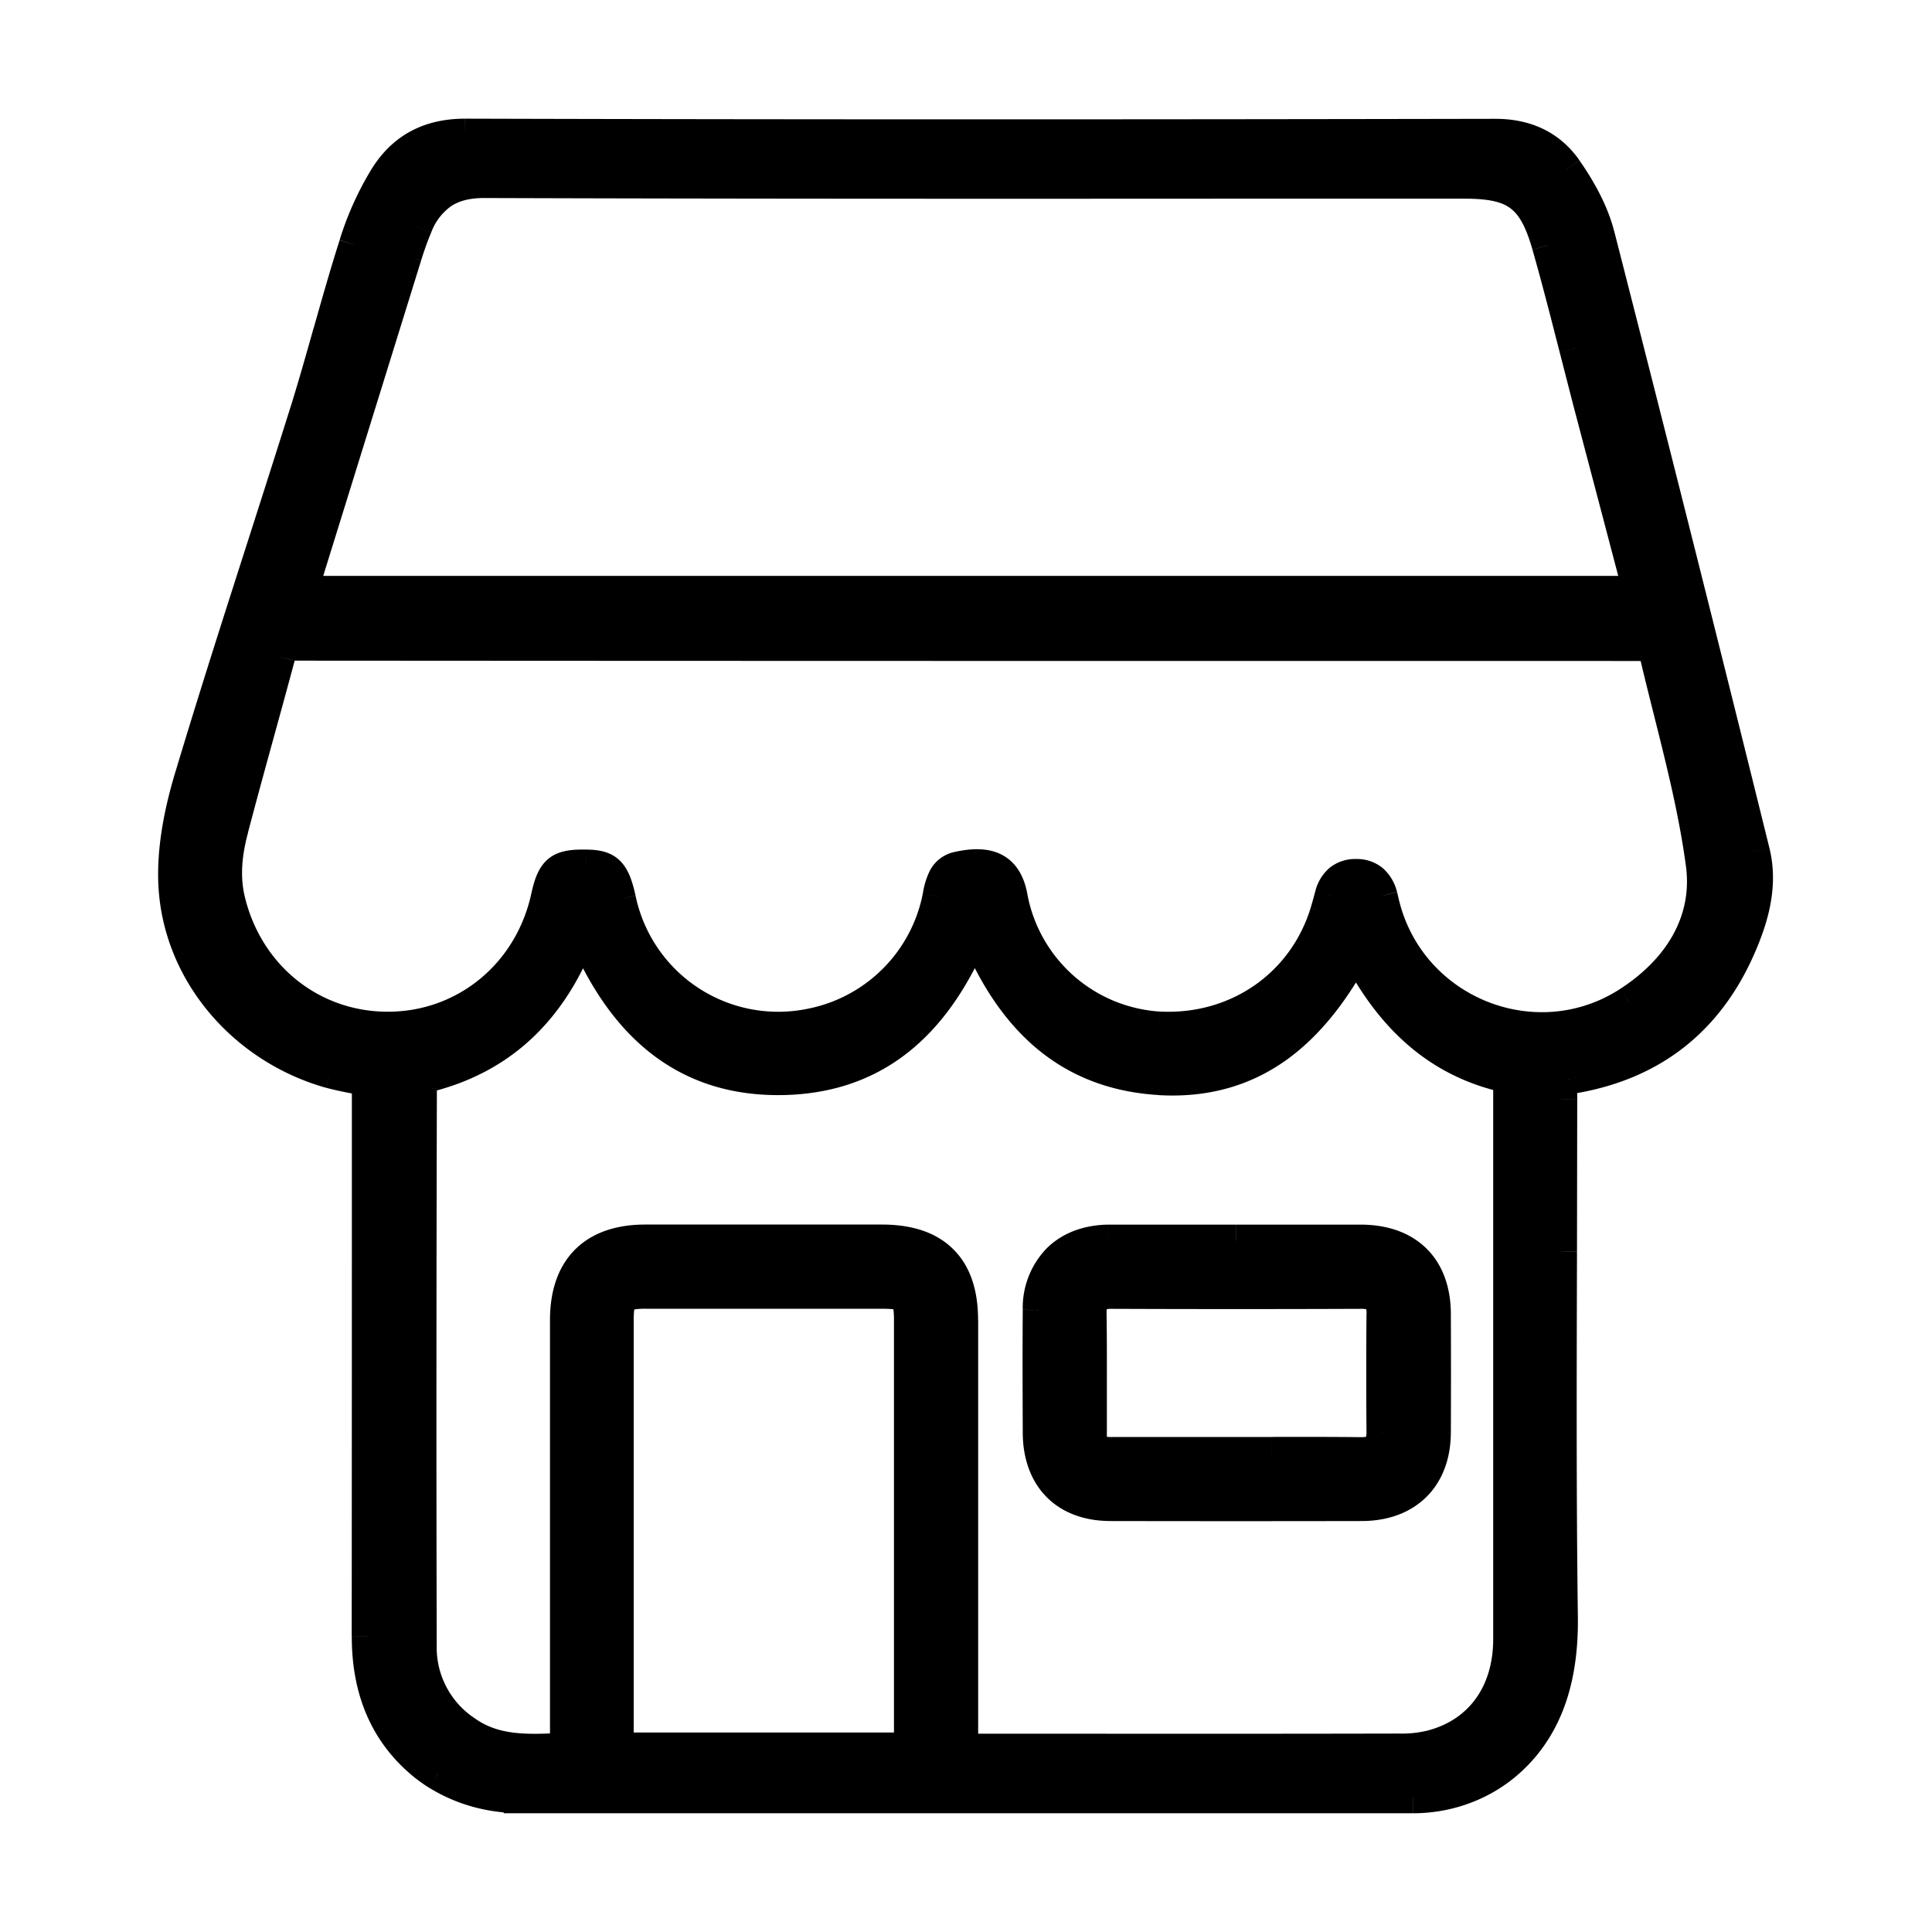 <svg viewBox="0 0 24 24" fill="none" xmlns="http://www.w3.org/2000/svg">
    <path fill-rule="evenodd" clip-rule="evenodd" d="M5.437 22.039c.306.189.66.284 1.02.284v.002h11.096c.476 0 .94-.185 1.273-.526.413-.421.582-.998.574-1.709-.02-1.513-.015-3.026-.011-4.539l.003-1.89v-.243l.095-.021.078-.017c.951-.169 1.629-.695 2.026-1.571.175-.388.3-.803.193-1.232a933.577 933.577 0 0 0-1.925-7.648 2.6 2.6 0 0 0-.403-.822c-.203-.29-.499-.431-.88-.431a2748 2748 0 0 1-12.799-.002c-.443 0-.763.173-.981.514-.167.26-.292.559-.388.854a36.53 36.53 0 0 0-.317 1.08c-.092.323-.183.646-.283.967-.179.571-.362 1.142-.545 1.712-.302.942-.604 1.885-.889 2.833-.133.437-.23.911-.206 1.362.06 1.1.872 2.026 1.936 2.324.096.026.194.045.297.065.055.011.112.022.17.035v.242c0 2.223 0 4.448-.002 6.67 0 .648.213 1.204.727 1.61.046.033.092.067.141.097ZM20.351 7.353l-.016-.077a3.686 3.686 0 0 0-.027-.126l-.284-1.08-.284-1.079-.172-.665a47.256 47.256 0 0 0-.339-1.28c-.174-.615-.405-.778-1.037-.778h-2.808c-3.12.001-6.242.003-9.363-.008-.439-.002-.695.18-.852.558-.05.117-.091.236-.129.36l-.596 1.92-.596 1.92-.054.174a27.72 27.72 0 0 1-.05.161h16.607Zm.155.664.036.006c.063.275.132.55.2.823.158.628.316 1.255.4 1.894.094.717-.29 1.311-.904 1.71-1.152.751-2.711.131-3.049-1.201l-.014-.06-.014-.058c-.043-.16-.14-.26-.313-.26-.171-.002-.273.091-.316.254a5.305 5.305 0 0 0-.018.066c-.014.05-.027.099-.042.147-.278.904-1.112 1.478-2.074 1.428a1.99 1.99 0 0 1-1.833-1.625c-.072-.399-.34-.433-.66-.363-.178.037-.214.198-.244.357a2.013 2.013 0 0 1-1.617 1.597A2.01 2.01 0 0 1 7.7 11.17c-.076-.336-.149-.411-.415-.415-.34-.006-.415.056-.49.395-.211.956-1.014 1.615-1.97 1.62-.953.003-1.752-.64-1.978-1.582-.073-.304-.038-.602.04-.894.105-.404.216-.806.327-1.209.085-.308.17-.617.253-.926.028-.11.073-.151.19-.151 5.598.004 11.194.004 16.79.004a.47.47 0 0 1 .06.006ZM9.774 13.402c1.186-.042 1.893-.775 2.336-1.853.43 1.06 1.122 1.783 2.292 1.855 1.176.07 1.911-.604 2.444-1.603.41.8.989 1.386 1.893 1.579 0 .02.002.04.004.058.003.04.006.074.006.11v6.812c0 .682-.366 1.18-.976 1.333a1.52 1.52 0 0 1-.38.042c-1.309.003-2.62.003-3.93.002h-1.31a1.36 1.36 0 0 1-.107-.006 3.182 3.182 0 0 0-.095-.006V16.4c0-.655-.336-.987-.995-.987h-.98c-.654 0-1.308-.001-1.962 0-.638 0-.982.346-.982.985v5.328l-.039.002c-.436.021-.852.042-1.218-.222a1.254 1.254 0 0 1-.55-1.067c-.006-2.304-.004-4.609.002-6.913 0-.056.063-.149.113-.163.93-.242 1.512-.852 1.857-1.722a.352.352 0 0 1 .023-.042c.007-.012.015-.025.023-.042.473 1.137 1.242 1.892 2.53 1.846Zm1.531 8.105v.214H7.672v-5.306c0-.314.044-.357.364-.357h2.922c.312.002.347.035.347.35v5.099Zm4.565-6.094h-2.107c-.52.01-.854.342-.858.86-.004.509-.002 1.02 0 1.53.004.554.337.892.89.892a811.2 811.2 0 0 0 3.12 0c.56 0 .906-.344.908-.902.002-.49.002-.98 0-1.47-.002-.574-.34-.908-.918-.91H15.87Zm-.07 2.637-.443.001h-.509c-.34 0-.68.001-1.02 0-.241 0-.277-.032-.277-.262v-.535c0-.312.001-.623-.004-.935-.002-.195.074-.26.263-.26 1.034.004 2.07.004 3.102 0 .189 0 .266.073.264.262-.003.49-.003.98 0 1.47 0 .186-.077.264-.268.262a78.744 78.744 0 0 0-1.108-.003Z" fill="currentColor"/>
    <path d="M6.456 22.323h.2v-.2h-.2v.2Zm-1.019-.284.105-.17-.002-.002-.103.172Zm1.02.286h-.2v.2h.2v-.2Zm12.37-.526-.144-.14.143.14Zm.573-1.709.2-.002-.2.002Zm-.011-4.539h-.2.2Zm.003-2.133-.039-.196-.16.032v.164h.2Zm.095-.021-.045-.195.045.195Zm.078-.017-.035-.197h-.003l.038.197Zm2.026-1.571.182.082-.182-.082Zm.193-1.232-.194.048.194-.048ZM19.859 2.93l-.194.05.194-.05Zm-.403-.822.164-.114-.164.114Zm-.88-.431v-.2.2ZM5.777 1.674v-.2.2Zm-.981.514.168.108-.168-.108Zm-.388.854-.19-.06.19.06Zm-.317 1.08.192.054-.192-.054Zm-.283.967.191.06v-.001l-.19-.06ZM3.263 6.8l-.19-.061.19.061Zm-.889 2.833.192.058-.192-.058Zm-.206 1.362-.2.01v.001l.2-.01Zm1.936 2.324-.053.193h.001l.052-.193Zm.297.065-.039.197.039-.197Zm.17.035h.2v-.162l-.158-.034-.042.196Zm-.002 6.913h-.2.2Zm.727 1.609-.123.157.004.003.12-.16ZM20.351 7.353v.2h.248l-.052-.242-.196.042Zm-.016-.077-.196.04.196-.04Zm-.027-.126.194-.047V7.1l-.194.05Zm-.284-1.08-.194.052.194-.051Zm-.284-1.079.193-.05-.193.05Zm-.172-.665-.193.05.193-.05Zm-.339-1.28-.192.055.192-.055Zm-3.845-.778v.2-.2ZM6.021 2.26v.2-.2Zm-.852.558.184.078v-.001l-.184-.077Zm-.129.36.191.059-.19-.06Zm-.596 1.92.191.059-.19-.06Zm-.596 1.92.191.06v-.001l-.19-.06Zm-.054.174.192.058-.192-.058Zm-.05.161-.19-.06-.08.26h.27v-.2Zm16.798.67.195-.045-.03-.134-.136-.02-.029.199Zm-.036-.006-.03.198.03-.198Zm.237.83.194-.05-.194.05Zm.4 1.893.198-.026-.199.026Zm-.905 1.71-.109-.167.11.167Zm-3.048-1.2-.194.048.194-.049Zm-.014-.06-.195.046.195-.045Zm-.014-.058.194-.048v-.004l-.194.052Zm-.313-.26-.003.2h.003v-.2Zm-.316.254.192.054v-.002l-.192-.052Zm-.018.066.193.052-.193-.052Zm-.042.147-.19-.06-.001.001.191.059Zm-2.074 1.428-.01.2.01-.2Zm-1.833-1.625-.197.036.197-.036Zm-.66-.363.042.195-.042-.195Zm-.244.357.196.038-.196-.038Zm-1.617 1.597.035.197-.035-.197ZM7.7 11.17l.195-.043-.195.043Zm-.415-.415-.004.2.004-.2Zm-.49.395-.196-.043.195.043Zm-1.97 1.62v-.2.2Zm-1.978-1.582.194-.047-.194.047Zm.04-.894.193.051-.193-.051Zm.327-1.209-.193-.053.193.053Zm.253-.926.193.051v-.002l-.193-.05Zm.19-.151v-.2.2Zm8.453 3.542.185-.076-.184-.453-.186.453.185.075Zm-2.336 1.853-.007-.2.007.2Zm4.628.002-.012.2.012-.2Zm2.444-1.603.177-.092-.174-.34-.18.338.177.094Zm1.893 1.579.2-.013-.01-.151-.149-.032-.041.196Zm.004.058.2-.015-.2.015Zm.006 2.381h.2-.2Zm0 4.541h-.2.2Zm-.976 1.333-.048-.194h-.002l.05.194Zm-.38.042v-.2.2Zm-3.93.002v.2-.2Zm-1.417-.006.015-.2-.015.2Zm-.095-.006h-.2v.19l.19.01.01-.2Zm-1.975-6.313v-.2.2Zm-1.962 0v.2-.2Zm-.982 6.313.01.2.19-.01v-.19h-.2Zm-.039.002.01.2-.01-.2Zm-1.218-.222.117-.163-.117.163Zm-.55-1.067h.2-.2Zm.002-6.913h.2-.2Zm.113-.163-.05-.193h-.004l.054.193Zm1.857-1.722-.184-.077-.002.003.186.074Zm.023-.042.172.1-.172-.1Zm.023-.042.185-.076-.164-.393-.198.376.177.093Zm4.062 10.165v.2h.2v-.2h-.2Zm-3.633 0h-.2v.2h.2v-.2Zm3.286-5.663.001-.2h-.001v.2Zm4.912-.645v-.2.2Zm-2.107 0v-.2h-.004l.004.2Zm-.858.86.2.002-.2-.002Zm0 1.53h-.2v.001l.2-.001Zm.89.892v-.2.2Zm3.12 0v-.2.2Zm.908-.902-.2-.001h.2Zm0-1.47h-.2.2Zm-.918-.91v.2-.2ZM15.8 18.05v-.2.2Zm-.952.001v.2-.2Zm-1.02 0v-.2.2Zm-.277-.262h.2v-.001h-.2Zm0-.535h-.2.2Zm-.004-.935-.2.002v.001l.2-.003Zm.263-.26v-.2.2Zm3.102 0v-.2.2Zm.264.262-.2-.002.2.002Zm0 1.47h.2v-.002l-.2.002Zm-.268.262-.002.2.002-.2Zm-10.45 4.07c-.325 0-.642-.086-.915-.254l-.21.34c.34.21.73.314 1.124.314v-.4Zm.2.202v-.002h-.4v.002h.4Zm10.896-.2H6.456v.4h11.097v-.4Zm1.13-.466a1.578 1.578 0 0 1-1.13.466v.4c.527 0 1.043-.204 1.416-.587l-.286-.28Zm.517-1.566c.008.679-.153 1.195-.517 1.566l.286.28c.463-.472.64-1.108.631-1.851l-.4.005Zm-.011-4.542c-.004 1.513-.009 3.027.011 4.542l.4-.005c-.02-1.512-.015-3.023-.011-4.536l-.4-.001Zm.003-1.89-.003 1.89h.4l.003-1.89h-.4Zm0-.243v.242h.4v-.242h-.4Zm.25-.216-.089.02.078.392.1-.022-.09-.39Zm.085-.018c-.03.005-.058.012-.085.018l.09.39.07-.016-.075-.392Zm1.882-1.458c-.37.816-.992 1.3-1.879 1.457l.07.394c1.016-.18 1.749-.75 2.173-1.686l-.364-.165Zm.18-1.1c.091.361-.01.724-.18 1.1l.364.165c.18-.399.329-.866.205-1.362l-.388.097Zm-1.924-7.647a933.773 933.773 0 0 1 1.925 7.646l.388-.096a933.59 933.59 0 0 0-1.925-7.65l-.388.1Zm-.373-.758c.166.239.308.498.373.757l.388-.098c-.082-.325-.254-.63-.433-.887l-.328.228Zm-.716-.345c.324 0 .555.116.716.345l.328-.229c-.245-.35-.606-.516-1.044-.516v.4Zm-12.8-.002c4.268.012 8.533.01 12.8.002v-.4c-4.267.008-8.532.01-12.798-.002l-.002.4Zm-.812.422c.18-.28.434-.422.813-.422v-.4c-.507 0-.892.204-1.15.607l.337.215Zm-.365.808c.092-.286.21-.567.365-.808l-.337-.216a3.92 3.92 0 0 0-.409.901l.38.123Zm-.316 1.072c.103-.361.204-.72.316-1.073l-.381-.12c-.115.36-.218.724-.32 1.084l.385.11ZM4 5.148c.1-.324.192-.65.283-.972l-.385-.109c-.091.324-.182.644-.28.962L4 5.148Zm-.546 1.714c.183-.57.366-1.141.545-1.714l-.381-.12c-.18.572-.362 1.141-.545 1.712l.38.122Zm-.888 2.83c.284-.947.586-1.887.888-2.83l-.381-.122c-.302.942-.605 1.886-.89 2.836l.383.115Zm-.199 1.294c-.022-.418.069-.867.199-1.294l-.383-.117c-.136.447-.24.948-.215 1.432l.4-.021Zm1.791 2.142c-.99-.277-1.736-1.136-1.79-2.143l-.4.022c.065 1.194.944 2.187 2.083 2.506l.107-.385Zm.28.061a4.102 4.102 0 0 1-.281-.062l-.105.386c.104.028.209.049.31.069l.077-.393Zm.175.035-.174-.035-.077.393c.056.01.111.021.167.033l.084-.39Zm.158.438v-.242h-.4v.242h.4Zm-.002 6.67c.002-2.222.002-4.447.002-6.67h-.4c0 2.223 0 4.448-.002 6.67h.4Zm.651 1.453c-.457-.36-.65-.853-.65-1.452h-.4c0 .695.23 1.315.803 1.766l.247-.314Zm.12.082a1.586 1.586 0 0 1-.125-.086l-.238.321c.045.033.098.073.157.108l.206-.343ZM20.547 7.311a8.628 8.628 0 0 1-.016-.075l-.392.08.017.08.39-.085Zm-.016-.075-.029-.133-.388.095c.009.037.016.074.025.118l.392-.08Zm-.03-.136-.284-1.08-.386.102.284 1.08.386-.102Zm-.284-1.08-.284-1.08-.387.102.285 1.08.386-.102Zm-.284-1.08c-.058-.22-.114-.441-.17-.663l-.388.099.171.666.387-.102Zm-.17-.663c-.11-.428-.22-.858-.341-1.285l-.385.11c.12.42.228.845.338 1.274l.387-.1Zm-.341-1.285c-.09-.319-.207-.568-.42-.726-.213-.158-.484-.198-.81-.198v.4c.307 0 .466.041.57.119.104.077.19.217.275.514l.385-.11Zm-1.23-.924h-2.808v.4h2.808v-.4Zm-2.808 0c-3.12.001-6.242.003-9.362-.008l-.001.4c3.12.01 6.242.01 9.363.008v-.4ZM6.022 2.06a1.12 1.12 0 0 0-.644.17c-.18.12-.305.297-.393.511l.369.154a.701.701 0 0 1 .247-.332c.096-.065.228-.104.42-.103l.001-.4Zm-1.037.68a3.88 3.88 0 0 0-.136.379l.382.117c.037-.118.076-.23.122-.34l-.368-.156Zm-.136.378-.596 1.92.382.119.596-1.92-.382-.119Zm-.596 1.92-.596 1.92.382.119.596-1.92-.382-.119Zm-.596 1.92-.054.176.383.116.053-.173-.382-.12Zm-.054.176-.049.16.382.119.05-.163-.383-.116Zm.142.42H20.35v-.4H3.745v.4Zm16.826.27a5.292 5.292 0 0 1-.035-.005l-.06.396.038.006.057-.396Zm.366.974a39.344 39.344 0 0 1-.2-.82l-.39.089c.064.278.133.554.202.828l.388-.097Zm.403 1.916c-.086-.652-.246-1.29-.403-1.916l-.388.097c.158.63.312 1.246.395 1.871l.396-.052Zm-.992 1.904c.656-.427 1.099-1.088.993-1.904l-.397.052c.08.618-.244 1.145-.815 1.517l.218.335Zm-3.353-1.32c.371 1.464 2.084 2.147 3.353 1.32l-.219-.335c-1.036.675-2.442.118-2.746-1.084l-.388.099Zm-.015-.063.015.062.388-.097a2.554 2.554 0 0 1-.013-.055l-.39.09Zm-.013-.055.013.055.39-.09-.015-.062-.388.097Zm-.12-.109c.046 0 .065.012.074.02.013.012.032.037.047.093l.386-.105a.575.575 0 0 0-.17-.289.5.5 0 0 0-.336-.119v.4Zm-.122.106c.014-.054.033-.077.045-.087.01-.008.029-.02.075-.019l.005-.4a.504.504 0 0 0-.336.112.557.557 0 0 0-.175.29l.386.104Zm-.018.066a10.5 10.5 0 0 1 .017-.064l-.385-.107-.018.067.386.104Zm-.044.155c.017-.053.03-.106.044-.155l-.386-.104c-.014.05-.026.095-.04.139l.382.12Zm-2.275 1.568c1.05.054 1.97-.575 2.275-1.57l-.382-.117c-.25.814-1 1.332-1.872 1.287l-.021.4Zm-2.02-1.79a2.19 2.19 0 0 0 2.02 1.79l.021-.4a1.79 1.79 0 0 1-1.647-1.46l-.394.07Zm-.42-.203c.15-.033.245-.03.301-.006.037.016.091.055.119.21l.394-.071c-.044-.245-.16-.422-.355-.506-.176-.075-.376-.054-.544-.018l.085.391Zm-.09.2a.61.61 0 0 1 .045-.167.068.068 0 0 1 .017-.022.063.063 0 0 1 .027-.01l-.083-.392a.45.45 0 0 0-.313.234.972.972 0 0 0-.087.282l.393.074Zm-1.779 1.756a2.213 2.213 0 0 0 1.778-1.756l-.393-.075a1.813 1.813 0 0 1-1.456 1.438l.072.393Zm-2.574-1.717a2.21 2.21 0 0 0 2.574 1.717l-.07-.393a1.81 1.81 0 0 1-2.114-1.41l-.39.086Zm-.223-.258c.122.002.137.021.14.024.016.016.044.064.083.235l.39-.088c-.037-.164-.083-.322-.19-.429-.119-.12-.274-.14-.417-.142l-.006.4Zm-.293.239c.04-.176.067-.207.077-.215.008-.007.041-.027.215-.024l.007-.4c-.165-.003-.34.005-.473.112-.132.107-.18.275-.216.44l.39.087Zm-2.163 1.775c1.053-.004 1.933-.732 2.163-1.776l-.39-.086c-.191.867-.915 1.459-1.774 1.462l.001.4Zm-2.173-1.734c.247 1.028 1.124 1.739 2.173 1.734l-.001-.4c-.858.004-1.578-.573-1.784-1.428l-.388.094Zm.04-.992c-.081.309-.125.643-.04.992l.388-.094c-.062-.26-.034-.52.04-.796l-.388-.102Zm.328-1.211c-.11.402-.222.806-.328 1.211l.387.102c.106-.403.216-.804.327-1.207l-.386-.106Zm.253-.925c-.083.308-.168.616-.253.925l.386.106c.085-.308.17-.618.253-.928l-.386-.103Zm.384-.3a.392.392 0 0 0-.256.08.404.404 0 0 0-.129.222l.388.099a.225.225 0 0 1 .008-.027s0 .002-.003.005a.07.07 0 0 1-.033.023h.005l.02-.001v-.4Zm16.789.005c-5.596 0-11.192 0-16.79-.004v.4c5.598.004 11.194.004 16.79.004v-.4Zm.089.008c-.024-.003-.056-.008-.089-.008v.4c-.003 0-.004 0 0 0l.03.004.059-.396Zm-8.611 3.654c-.214.52-.486.943-.834 1.239-.345.293-.775.47-1.324.49l.014.4c.636-.023 1.153-.232 1.569-.586.412-.35.716-.834.945-1.392l-.37-.152Zm2.49 1.731c-.544-.033-.967-.216-1.305-.508-.342-.295-.607-.71-.815-1.223l-.37.15c.223.55.519 1.026.923 1.376.408.352.915.566 1.542.604l.024-.399Zm2.254-1.497c-.258.484-.557.873-.92 1.133-.36.258-.792.396-1.335.364l-.024.4c.633.037 1.156-.126 1.592-.438.431-.31.766-.756 1.04-1.271l-.353-.188Zm2.111 1.477c-.827-.176-1.363-.709-1.757-1.475l-.355.183c.429.835 1.049 1.475 2.029 1.684l.083-.392Zm.162.239a2.479 2.479 0 0 1-.004-.056l-.399.025.004.062.4-.031Zm.007.126c0-.045-.004-.089-.007-.126l-.399.03a.96.96 0 0 1 .006.096h.4Zm0 2.27v-2.27h-.4v2.27h.4Zm0 4.542v-4.542h-.4v4.541h.4Zm-1.127 1.526c.709-.177 1.127-.764 1.127-1.527h-.4c0 .6-.313 1.011-.824 1.14l.097.387Zm-.428.048c.136 0 .284-.01.43-.048l-.1-.387a1.324 1.324 0 0 1-.33.035v.4Zm-3.93.002c1.31 0 2.62.001 3.93-.002v-.4c-1.31.003-2.62.003-3.93.002v.4Zm-1.31 0h1.31v-.4h-1.31v.4Zm-.124-.006c.038.003.08.006.124.006v-.4c-.026 0-.052-.002-.093-.005l-.03.399Zm-.089-.006c.032.001.06.003.09.006l.03-.4a3.177 3.177 0 0 0-.1-.006l-.02.4Zm-.19-.446v.246h.4v-.246h-.4Zm0-5.08v5.08h.4v-5.08h-.4Zm-.795-.787c.298 0 .488.075.604.19.115.115.19.302.19.597h.4c0-.36-.091-.666-.309-.881-.216-.215-.524-.306-.885-.306v.4Zm-.98 0h.98v-.4h-.98v.4Zm-1.962 0c.654-.001 1.308 0 1.962 0v-.4c-.653 0-1.308-.001-1.963 0l.001.4Zm-.782.785c0-.285.077-.473.194-.591.117-.117.304-.194.588-.194v-.4c-.354 0-.657.097-.872.312-.214.215-.31.52-.31.873h.4Zm0 5.08v-5.08h-.4v5.08h.4Zm0 .248v-.248h-.4v.248h.4Zm-.23.202.04-.002-.02-.4-.039.002.02.4Zm-1.344-.26c.432.311.92.28 1.345.26l-.02-.4c-.448.022-.79.032-1.091-.185l-.234.325Zm-.633-1.23c0 .509.216.93.633 1.23l.234-.325a1.055 1.055 0 0 1-.467-.904h-.4Zm.002-6.913c-.006 2.305-.008 4.61-.002 6.914h.4c-.006-2.304-.004-4.608.002-6.912l-.4-.002Zm.26-.354a.302.302 0 0 0-.119.066.443.443 0 0 0-.068.078.388.388 0 0 0-.073.211h.4c0 .011-.002.02-.003.023v.005l.005-.012.006-.006-.01.006a.125.125 0 0 1-.031.014l-.108-.386Zm1.724-1.604c-.326.822-.864 1.38-1.721 1.603l.1.387c1.003-.262 1.629-.924 1.993-1.842l-.372-.148Zm.036-.07c-.007.013-.022.038-.034.067l.369.154v-.002a.656.656 0 0 1 .01-.016l-.345-.203Zm.02-.033a.818.818 0 0 1-.02.033l.345.203a1.16 1.16 0 0 0 .028-.05l-.354-.186Zm2.7 1.739c-.6.021-1.068-.143-1.44-.437-.378-.297-.67-.737-.9-1.285l-.369.153c.245.588.572 1.093 1.02 1.446.453.357 1.014.547 1.703.523l-.014-.4Zm1.738 8.52v-.215h-.4v.214h.4Zm-3.833.2h3.633v-.4H7.672v.4Zm-.2-.407v.206h.4v-.206h-.4Zm0-5.1v5.1h.4v-5.1h-.4Zm.564-.557c-.082 0-.16.002-.228.015a.4.4 0 0 0-.214.103.393.393 0 0 0-.107.214 1.253 1.253 0 0 0-.015.225h.4c0-.077.003-.122.008-.15.005-.027.009-.018-.006-.004-.014.014-.022.01.006.005a.942.942 0 0 1 .156-.008v-.4Zm2.922 0H8.036v.4h2.922v-.4Zm.547.55c0-.08-.002-.156-.013-.222a.384.384 0 0 0-.102-.212.385.385 0 0 0-.212-.102 1.355 1.355 0 0 0-.219-.014l-.003.4c.078 0 .124.003.153.008.027.005.015.008-.002-.009s-.014-.03-.01-.002a.988.988 0 0 1 .008.152h.4Zm0 5.099v-5.1h-.4v5.1h.4Zm3.849-5.894h.517l-.001-.4h-.516v.4Zm-1.551 0h1.55v-.4h-1.55v.4Zm-.04 0h.04v-.4h-.04v.4Zm-.658.662c.001-.216.07-.375.176-.481.107-.106.268-.177.486-.181l-.008-.4c-.303.006-.569.106-.76.298a1.06 1.06 0 0 0-.294.76l.4.004Zm0 1.527c-.002-.51-.004-1.02 0-1.527l-.4-.003c-.004.51-.002 1.021 0 1.532l.4-.002Zm.69.693c-.235 0-.402-.071-.51-.18-.107-.108-.179-.277-.18-.514l-.4.003c.002.317.1.595.297.794.198.199.475.297.793.297v-.4Zm3.12 0a811.2 811.2 0 0 1-3.12 0v.4a811.2 811.2 0 0 0 3.12 0v-.4Zm.708-.703c0 .238-.074.408-.186.52-.111.11-.283.183-.522.183v.4c.322 0 .603-.1.805-.3.201-.2.302-.48.303-.801l-.4-.002Zm0-1.468c.002.49.002.978 0 1.468l.4.002c.002-.492.002-.98 0-1.472l-.4.002Zm-.718-.711c.25 0 .424.073.534.182.11.11.183.28.184.528h.4c-.001-.327-.098-.61-.302-.812-.203-.201-.488-.297-.815-.298l-.001.4Zm-1.035 0h1.035l.001-.4H15.87v.4Zm-.514 2.638h.443v-.4h-.443v.4Zm-.508 0h.508v-.4h-.509v.4Zm-1.022 0c.34.001.682 0 1.021 0v-.4c-.34 0-.68.001-1.02 0l-.001.4Zm-.476-.462c0 .06.002.121.014.177a.34.34 0 0 0 .097.186.354.354 0 0 0 .186.087c.056.01.118.012.18.012v-.4a.702.702 0 0 1-.11-.005c-.018-.004-.002-.004.018.015.022.02.023.038.02.027a.56.56 0 0 1-.005-.1h-.4Zm0-.535v.536l.4-.002v-.534h-.4Zm-.004-.932c.005.31.005.62.004.932h.4c0-.31.001-.624-.004-.938l-.4.006Zm.463-.463c-.108 0-.242.016-.342.113-.102.098-.122.234-.12.349l.4-.004a.205.205 0 0 1 .005-.065c.002-.006.001 0-.007.008-.008.007-.013.007-.005.005a.275.275 0 0 1 .069-.006v-.4Zm3.101 0c-1.032.004-2.066.004-3.1 0l-.002.4c1.035.004 2.07.004 3.104 0l-.002-.4Zm.465.464a.461.461 0 0 0-.12-.347.474.474 0 0 0-.344-.117v.4a.25.25 0 0 1 .066.006c.008.002.004.003-.002-.003-.007-.007-.007-.011-.005-.005a.218.218 0 0 1 .006.062l.4.004Zm0 1.466c-.003-.49-.003-.977 0-1.467l-.4-.003c-.004.492-.004.982 0 1.473l.4-.003Zm-.47.464a.472.472 0 0 0 .348-.118c.1-.098.122-.23.122-.344h-.4c0 .072-.016.072-.002.059.013-.013.011.004-.064.003l-.004.4ZM15.8 18.25c.37 0 .739-.001 1.106.003l.005-.4c-.37-.004-.742-.004-1.112-.003l.001.4Z" fill="currentColor"/>
</svg>
